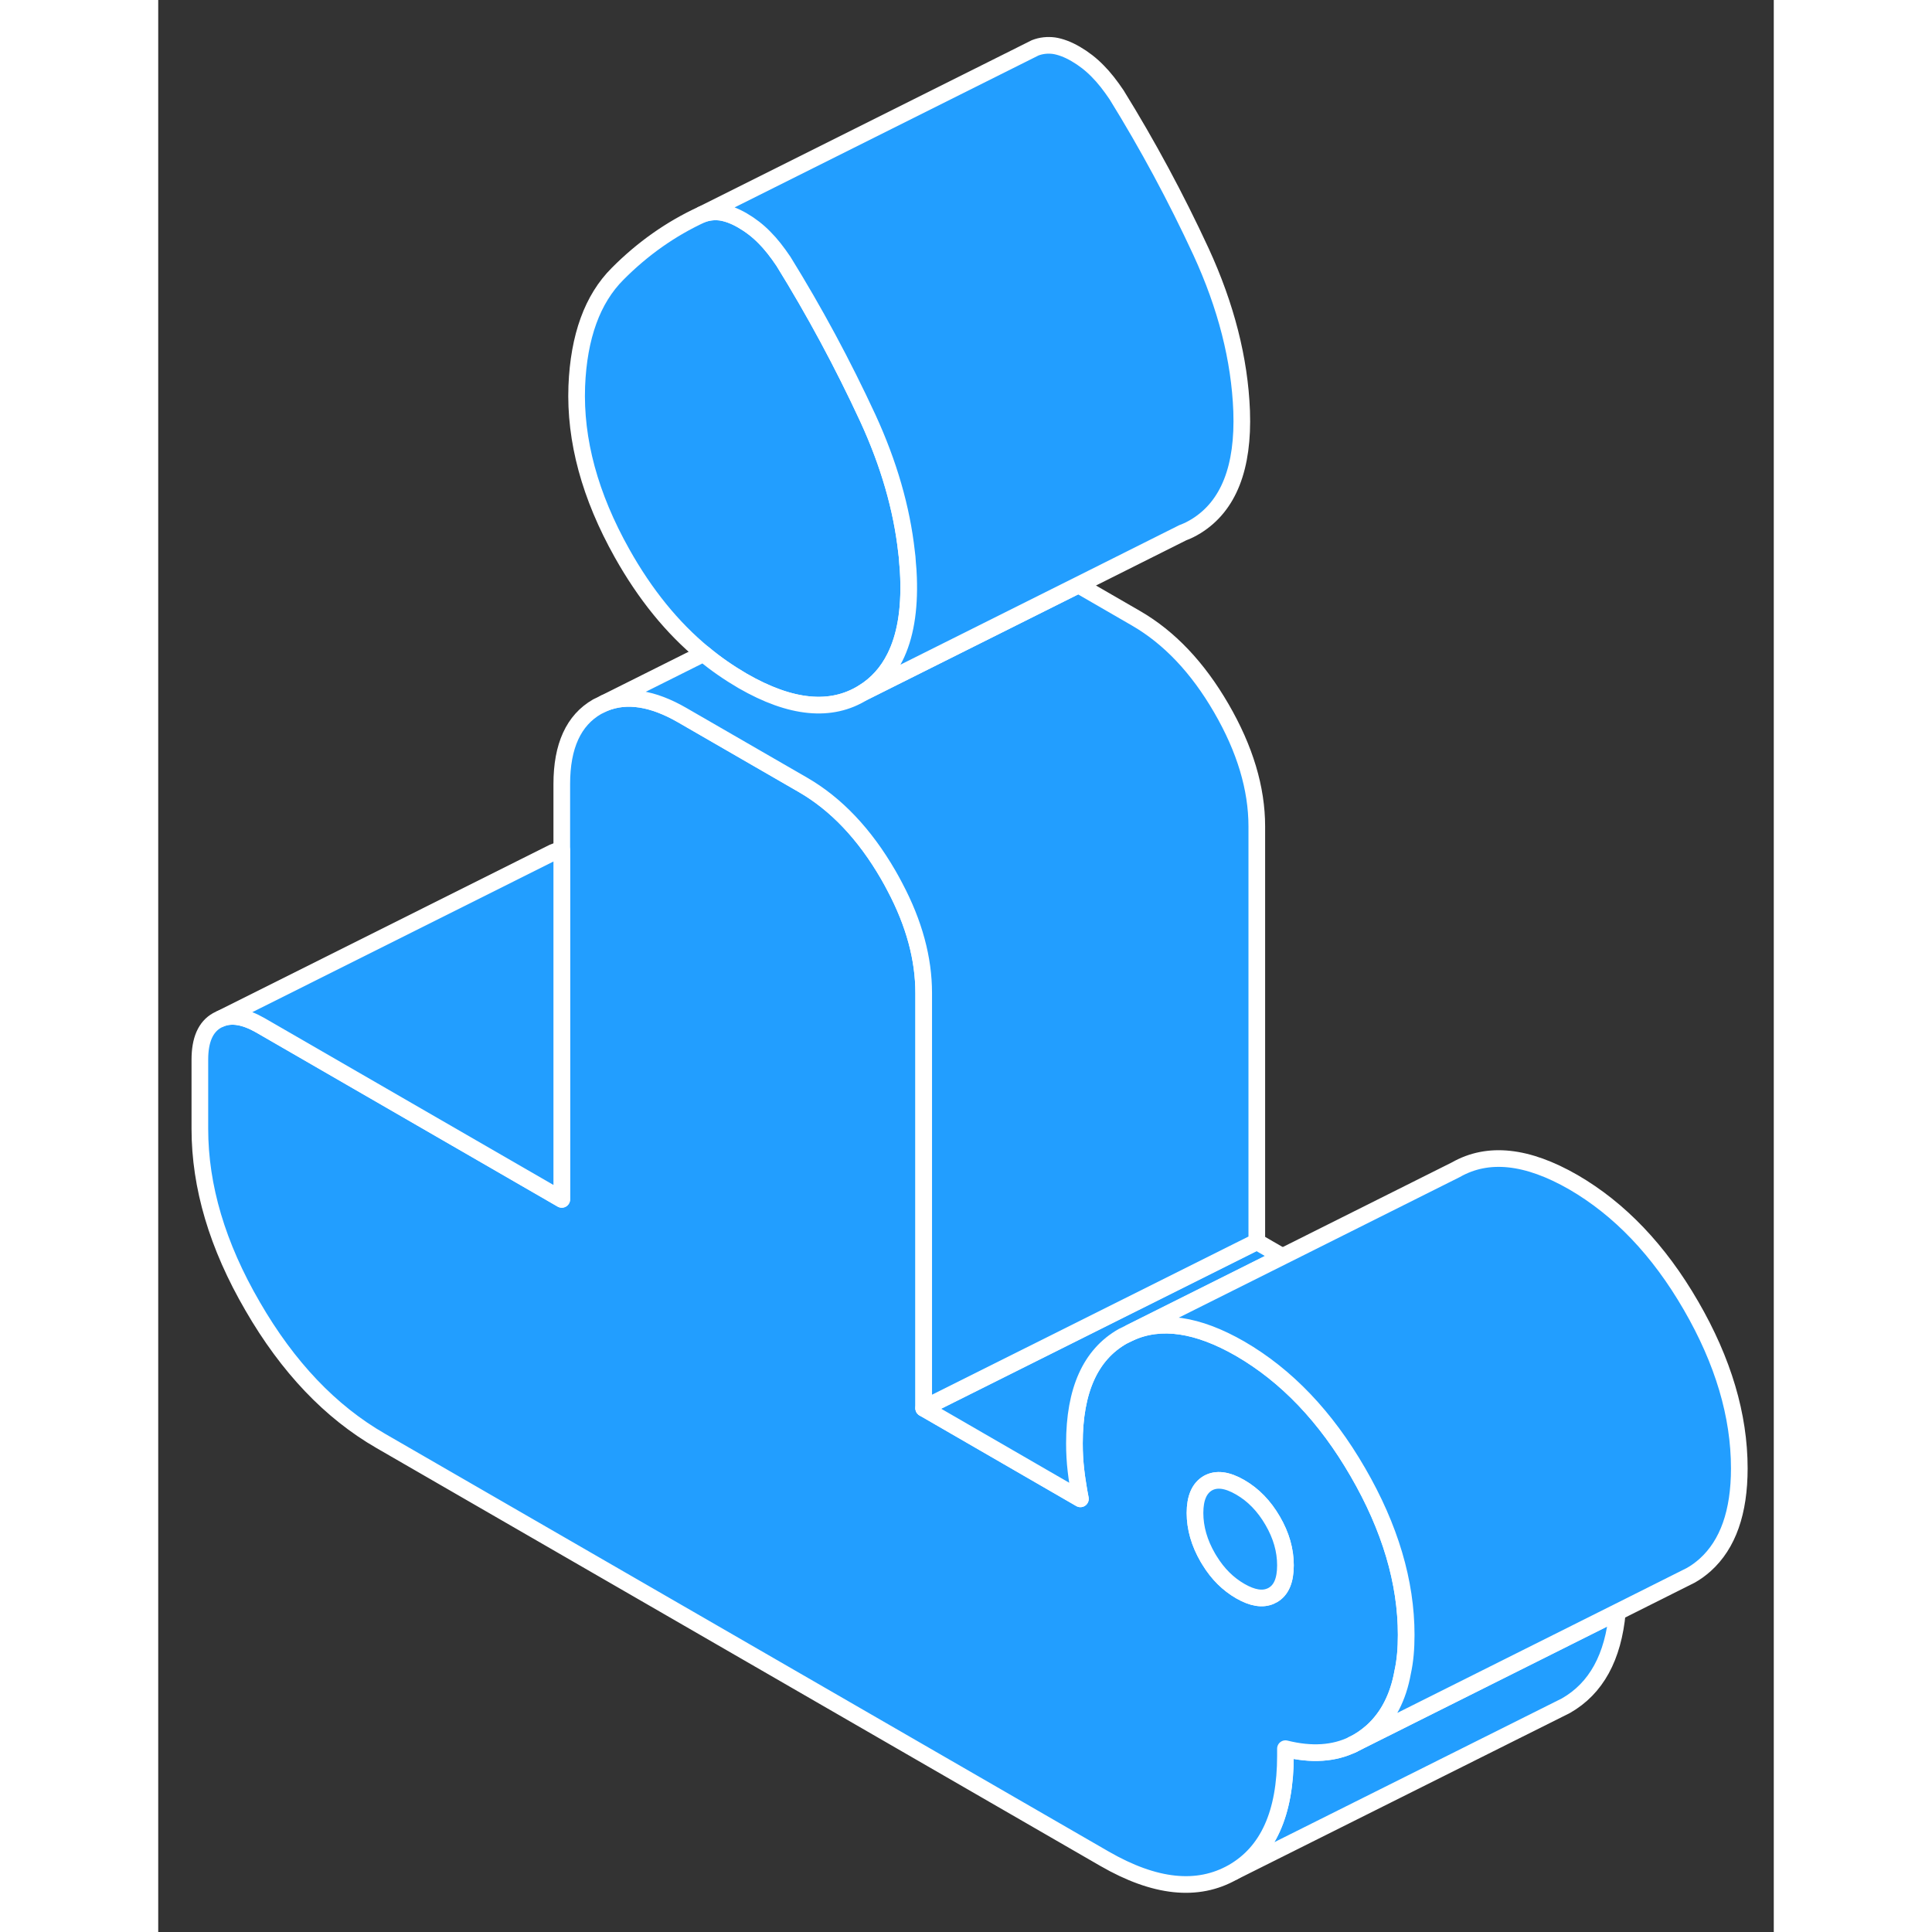 <svg width="48" height="48" viewBox="0 0 97 116" fill="#229EFF" xmlns="http://www.w3.org/2000/svg" stroke-width="1px" stroke-linecap="round" stroke-linejoin="round"><rect x="0" y="0" width="97" height="116" fill="#333333" stroke="none"/><path d="M45.05 34.683C45.12 36.643 44.85 38.243 44.23 39.473C43.78 40.373 43.15 41.073 42.33 41.583C40.4 42.783 37.99 42.553 35.09 40.883C34.27 40.403 33.48 39.863 32.74 39.243C30.86 37.693 29.23 35.683 27.85 33.223C25.92 29.783 25.01 26.443 25.13 23.183C25.25 20.203 26.07 17.953 27.58 16.443C29.09 14.923 30.78 13.733 32.65 12.873C33.01 12.733 33.39 12.693 33.78 12.743C34.17 12.803 34.61 12.963 35.09 13.243C35.57 13.523 36.01 13.863 36.4 14.263C36.8 14.663 37.17 15.143 37.54 15.693C39.41 18.713 41.1 21.853 42.61 25.113C43.86 27.833 44.64 30.513 44.93 33.143C44.96 33.353 44.98 33.563 44.99 33.783C45.02 34.083 45.04 34.383 45.05 34.683Z" stroke="white" stroke-linejoin="round"/><path d="M87.61 96.793C87.36 99.503 86.34 101.373 84.519 102.413L84.08 102.633L64.519 112.413C66.629 111.203 67.679 108.873 67.679 105.413V104.993C69.239 105.383 70.6 105.293 71.74 104.733L87.61 96.793Z" stroke="white" stroke-linejoin="round"/><path d="M72.03 88.393C70.1 85.053 67.74 82.593 64.97 80.983C62.4 79.503 60.2 79.183 58.36 80.013L57.91 80.233C55.97 81.333 55.01 83.483 55.01 86.662C55.01 87.222 55.04 87.752 55.1 88.272C55.13 88.543 55.17 88.833 55.22 89.133C55.26 89.403 55.31 89.693 55.37 89.993L45.96 84.553V59.623C45.96 57.563 45.39 55.443 44.23 53.253C44.11 53.013 43.97 52.773 43.83 52.523C42.41 50.072 40.7 48.273 38.71 47.123L31.47 42.943C29.69 41.913 28.13 41.673 26.8 42.213L26.35 42.433C24.94 43.243 24.23 44.793 24.23 47.073V72.013L6.12 61.553C5.19 61.023 4.4 60.892 3.75 61.163L3.54 61.263C2.84 61.653 2.5 62.443 2.5 63.623V67.772C2.5 71.243 3.55 74.793 5.67 78.433C7.78 82.083 10.34 84.773 13.36 86.513L56.82 111.603C59.84 113.343 62.4 113.613 64.52 112.413C66.63 111.203 67.68 108.873 67.68 105.413V104.993C69.24 105.383 70.6 105.293 71.74 104.733C72.15 104.533 72.53 104.273 72.89 103.953C73.83 103.103 74.45 101.913 74.72 100.393C74.87 99.713 74.93 98.972 74.93 98.162C74.93 94.983 73.96 91.723 72.03 88.393ZM66.91 95.772C66.91 95.772 66.84 95.813 66.81 95.823C66.31 96.053 65.7 95.953 64.97 95.532C64.24 95.112 63.62 94.503 63.13 93.703C63.09 93.643 63.06 93.582 63.02 93.522C62.51 92.642 62.25 91.743 62.25 90.843C62.25 89.943 62.51 89.353 63.02 89.053C63.53 88.763 64.18 88.843 64.97 89.303C65.75 89.753 66.4 90.423 66.91 91.303C67.43 92.193 67.68 93.083 67.68 93.983C67.68 94.883 67.43 95.483 66.91 95.772Z" stroke="white" stroke-linejoin="round"/><path d="M67.68 93.983C67.68 94.883 67.43 95.483 66.91 95.773C66.88 95.793 66.84 95.813 66.81 95.823C66.31 96.053 65.7 95.953 64.97 95.533C64.24 95.113 63.62 94.503 63.13 93.703C63.09 93.643 63.06 93.583 63.02 93.523C62.51 92.643 62.25 91.743 62.25 90.843C62.25 89.943 62.51 89.353 63.02 89.053C63.53 88.763 64.18 88.843 64.97 89.303C65.75 89.753 66.4 90.423 66.91 91.303C67.43 92.193 67.68 93.083 67.68 93.983Z" stroke="white" stroke-linejoin="round"/><path d="M67.5 75.443L58.36 80.013L57.91 80.233C55.97 81.333 55.01 83.483 55.01 86.663C55.01 87.223 55.04 87.753 55.1 88.273C55.13 88.543 55.17 88.833 55.22 89.133C55.26 89.403 55.31 89.693 55.37 89.993L45.96 84.553L46.67 84.193L65.96 74.553L67.5 75.443Z" stroke="white" stroke-linejoin="round"/><path d="M24.23 51.043V72.013L6.12 61.553C5.19 61.023 4.4 60.893 3.75 61.163L23.54 51.263C23.76 51.143 23.98 51.063 24.23 51.043Z" stroke="white" stroke-linejoin="round"/><path d="M65.96 49.623V74.553L46.67 84.193L45.96 84.553V59.623C45.96 57.563 45.39 55.443 44.23 53.253C44.11 53.013 43.97 52.773 43.83 52.523C42.41 50.073 40.7 48.273 38.71 47.123L31.47 42.943C29.69 41.913 28.13 41.673 26.8 42.213L32.74 39.243C33.48 39.863 34.27 40.403 35.09 40.883C37.99 42.553 40.4 42.783 42.33 41.583L44.23 40.633L55.25 35.123L58.71 37.123C60.7 38.273 62.41 40.073 63.83 42.523C65.25 44.973 65.96 47.333 65.96 49.623Z" stroke="white" stroke-linejoin="round"/><path d="M94.93 88.163C94.93 90.793 94.25 92.723 92.89 93.953C92.61 94.203 92.31 94.423 92 94.593L91.76 94.713L87.61 96.793L71.74 104.733C72.15 104.533 72.53 104.273 72.89 103.953C73.83 103.103 74.45 101.913 74.72 100.393C74.87 99.713 74.93 98.973 74.93 98.163C74.93 94.983 73.96 91.723 72.03 88.393C70.1 85.053 67.74 82.593 64.97 80.983C62.4 79.503 60.2 79.183 58.36 80.013L67.5 75.443L77.91 70.233C79.84 69.133 82.19 69.383 84.97 70.983C87.74 72.593 90.1 75.053 92.03 78.393C93.96 81.723 94.93 84.983 94.93 88.163Z" stroke="white" stroke-linejoin="round"/><path d="M65.05 24.683C65.171 28.073 64.271 30.373 62.331 31.583C62.071 31.743 61.8 31.883 61.52 31.983L55.251 35.123L44.23 40.633L42.331 41.583C43.151 41.073 43.781 40.373 44.23 39.473C44.85 38.243 45.12 36.643 45.05 34.683C45.041 34.383 45.02 34.083 44.99 33.783C44.98 33.563 44.96 33.353 44.93 33.143C44.64 30.513 43.861 27.833 42.611 25.113C41.101 21.853 39.41 18.713 37.541 15.693C37.17 15.143 36.8 14.663 36.4 14.263C36.01 13.863 35.571 13.523 35.091 13.243C34.611 12.963 34.17 12.803 33.781 12.743C33.391 12.693 33.01 12.733 32.65 12.873L51.851 3.273L52.65 2.873C53.01 2.733 53.391 2.693 53.781 2.743C54.17 2.803 54.611 2.963 55.091 3.243C55.571 3.523 56.01 3.863 56.4 4.263C56.8 4.663 57.17 5.143 57.541 5.693C59.41 8.713 61.101 11.853 62.611 15.113C64.111 18.373 64.93 21.563 65.05 24.683Z" stroke="white" stroke-linejoin="round"/><path d="M71.74 104.733L71.689 104.763" stroke="white" stroke-linejoin="round"/></svg>